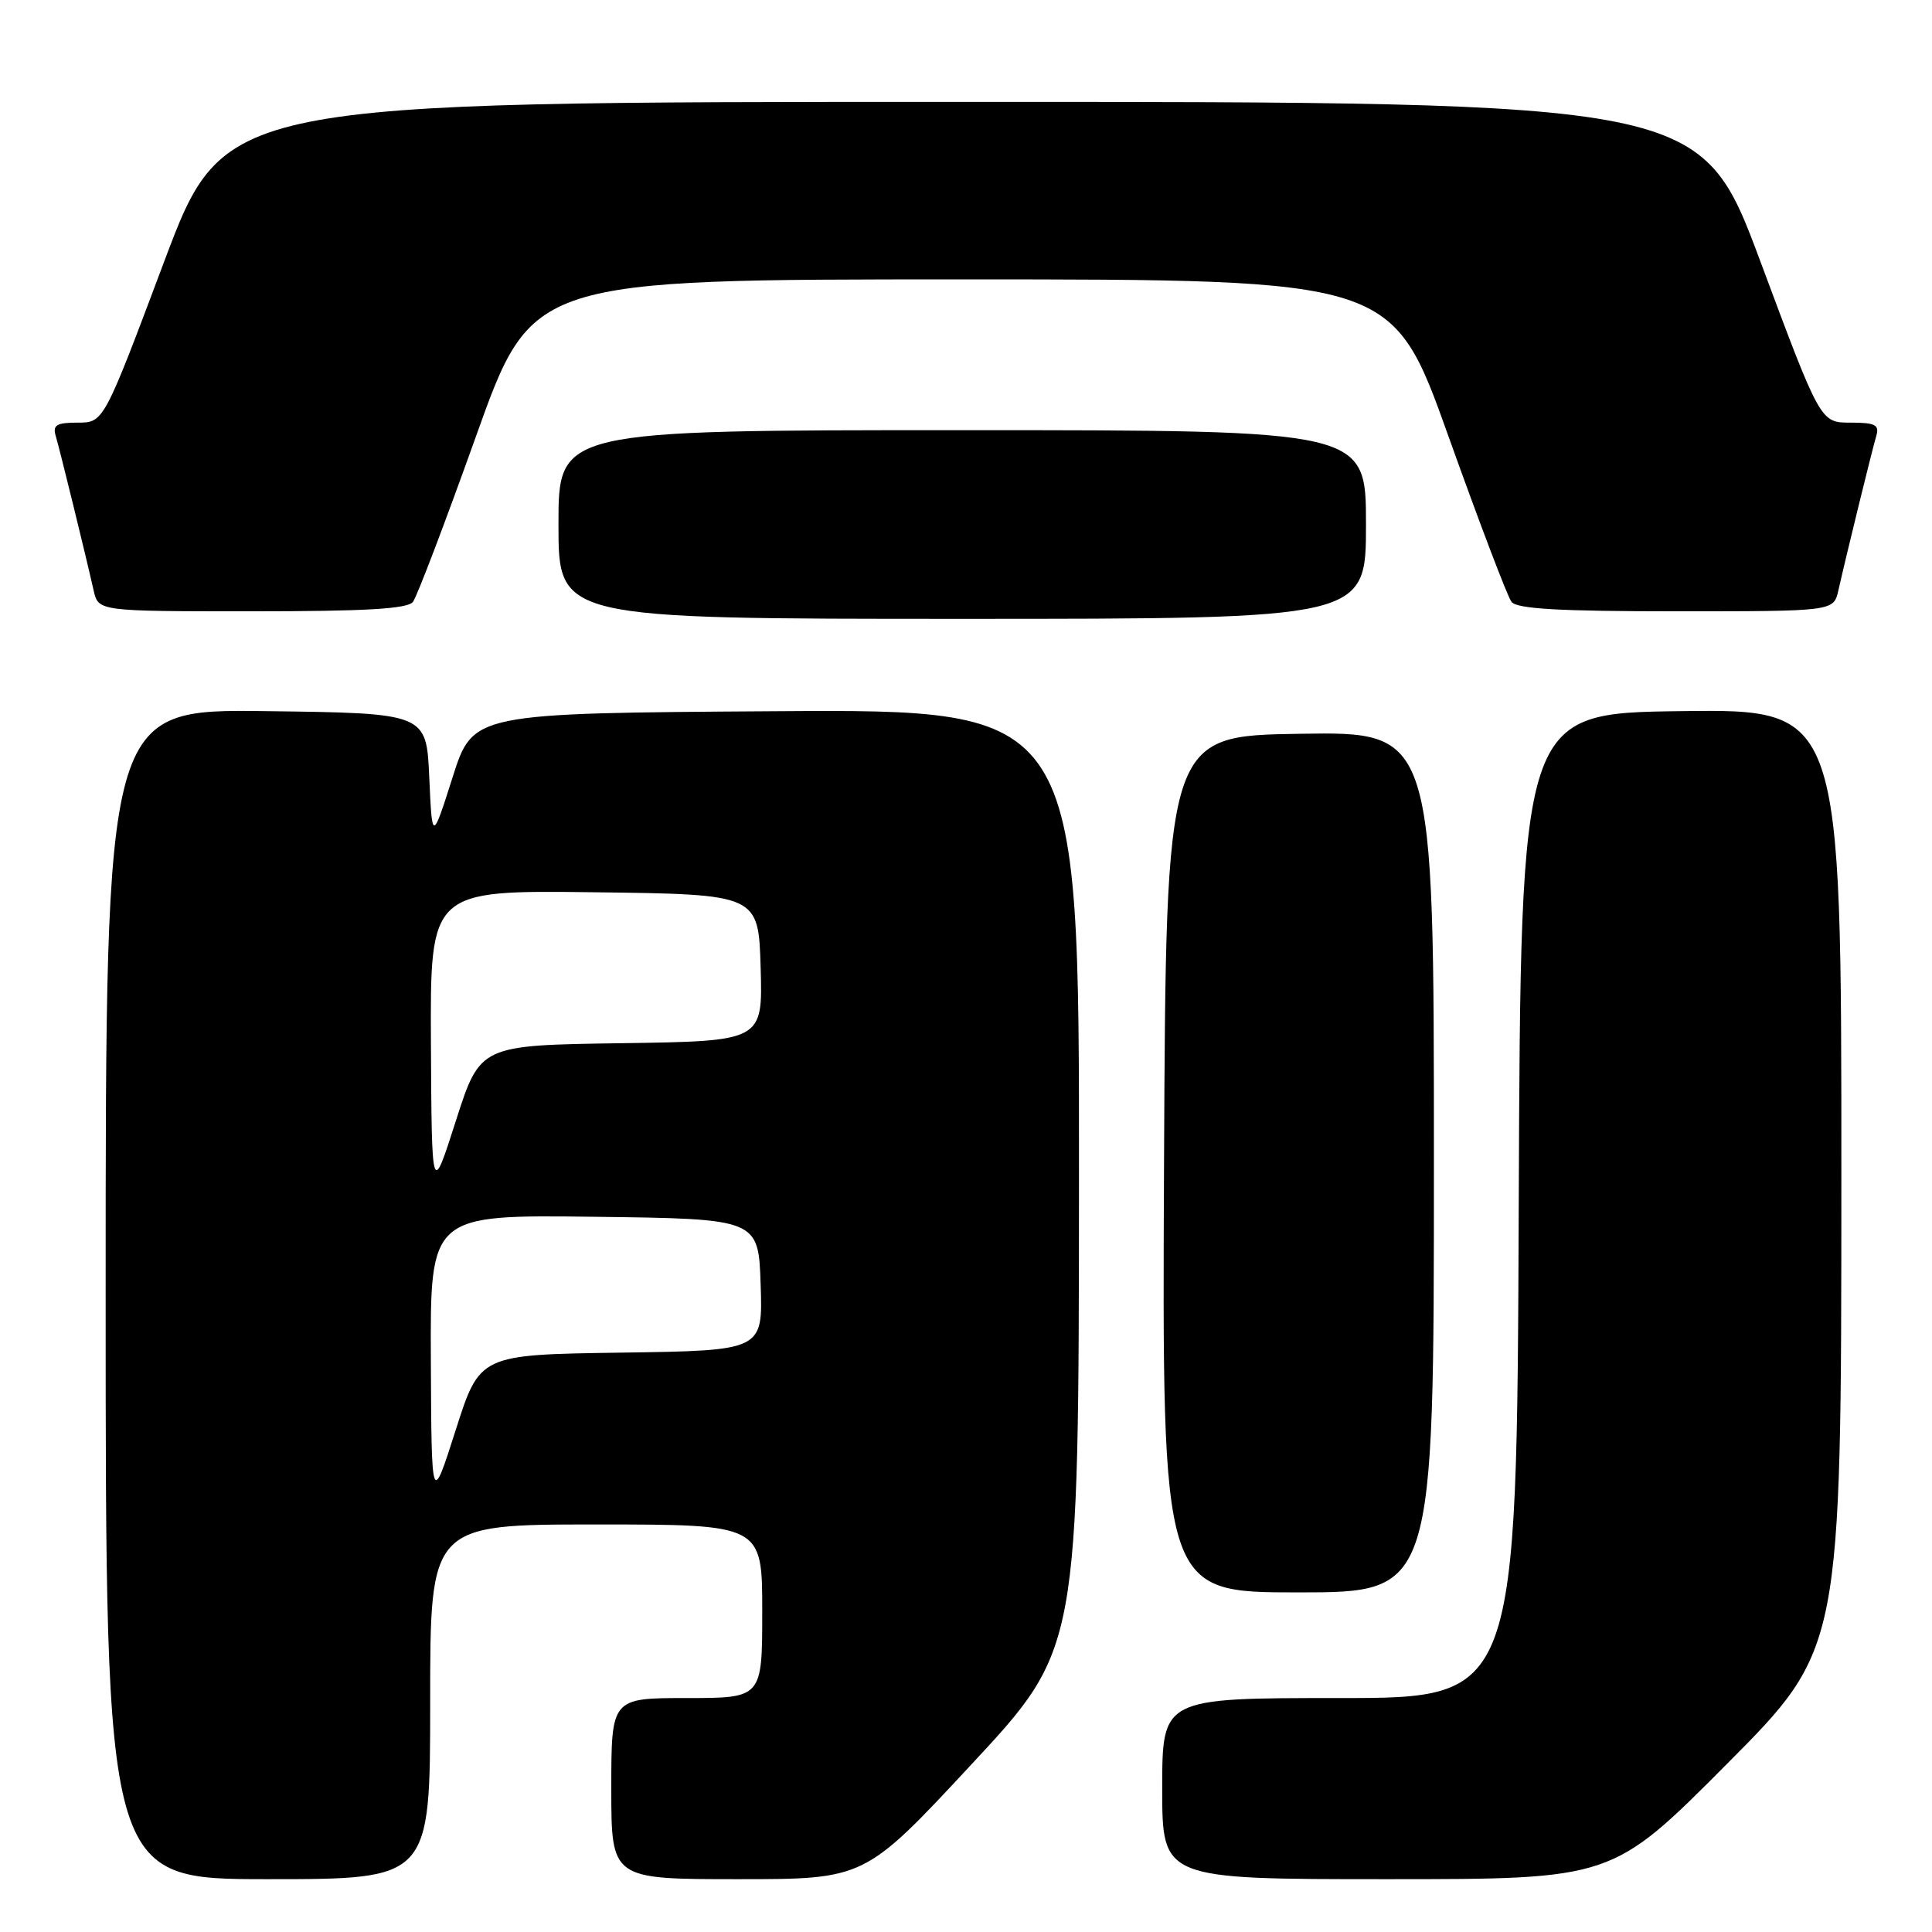 <?xml version="1.0" encoding="UTF-8" standalone="no"?>
<!DOCTYPE svg PUBLIC "-//W3C//DTD SVG 1.1//EN" "http://www.w3.org/Graphics/SVG/1.1/DTD/svg11.dtd" >
<svg xmlns="http://www.w3.org/2000/svg" xmlns:xlink="http://www.w3.org/1999/xlink" version="1.1" viewBox="0 0 256 256">
 <g >
 <path fill="currentColor"
d=" M 57.00 225.50 C 57.00 202.00 57.00 202.00 79.00 202.00 C 101.00 202.00 101.00 202.00 101.00 213.50 C 101.00 225.00 101.00 225.00 91.00 225.00 C 81.00 225.00 81.00 225.00 81.00 237.00 C 81.00 249.00 81.00 249.00 97.79 249.00 C 114.59 249.00 114.59 249.00 128.76 233.75 C 142.94 218.50 142.94 218.50 142.97 156.24 C 143.00 93.98 143.00 93.98 102.84 94.24 C 62.67 94.50 62.67 94.50 59.97 103.00 C 57.26 111.50 57.26 111.50 56.88 103.00 C 56.50 94.50 56.50 94.50 35.25 94.23 C 14.00 93.96 14.00 93.96 14.00 171.48 C 14.00 249.00 14.00 249.00 35.50 249.00 C 57.00 249.00 57.00 249.00 57.00 225.50 Z  M 228.81 233.75 C 243.98 218.50 243.98 218.50 243.99 156.23 C 244.00 93.96 244.00 93.96 222.75 94.23 C 201.50 94.50 201.50 94.50 201.24 159.75 C 200.99 225.00 200.99 225.00 177.49 225.00 C 154.00 225.00 154.00 225.00 154.00 237.00 C 154.00 249.00 154.00 249.00 183.82 249.00 C 213.63 249.00 213.63 249.00 228.81 233.75 Z  M 190.00 153.98 C 190.00 96.95 190.00 96.95 172.25 97.23 C 154.50 97.50 154.50 97.50 154.24 154.25 C 153.98 211.00 153.98 211.00 171.99 211.00 C 190.00 211.00 190.00 211.00 190.00 153.98 Z  M 181.00 69.50 C 181.00 57.00 181.00 57.00 127.50 57.00 C 74.00 57.00 74.00 57.00 74.00 69.50 C 74.00 82.00 74.00 82.00 127.50 82.00 C 181.00 82.00 181.00 82.00 181.00 69.50 Z  M 54.72 79.75 C 55.25 79.06 59.01 69.17 63.09 57.76 C 70.50 37.02 70.50 37.02 127.50 37.02 C 184.50 37.02 184.50 37.02 191.91 57.76 C 195.99 69.17 199.75 79.06 200.28 79.75 C 201.00 80.68 206.60 81.00 222.10 81.00 C 242.96 81.00 242.96 81.00 243.59 78.25 C 244.74 73.17 248.09 59.52 248.62 57.75 C 249.05 56.29 248.48 56.00 245.18 56.00 C 241.22 56.00 241.22 56.00 233.30 34.75 C 225.38 13.50 225.38 13.50 127.54 13.50 C 29.70 13.50 29.70 13.50 21.72 34.75 C 13.74 56.00 13.74 56.00 10.30 56.00 C 7.50 56.00 6.96 56.32 7.38 57.75 C 7.91 59.52 11.26 73.17 12.41 78.25 C 13.04 81.00 13.04 81.00 33.40 81.00 C 48.50 81.00 54.00 80.68 54.72 79.75 Z  M 57.09 180.23 C 57.00 160.96 57.00 160.96 78.75 161.23 C 100.50 161.50 100.50 161.50 100.79 170.23 C 101.08 178.96 101.08 178.96 82.32 179.23 C 63.57 179.50 63.57 179.50 60.38 189.50 C 57.18 199.50 57.18 199.50 57.09 180.23 Z  M 57.10 138.23 C 57.00 117.96 57.00 117.96 78.75 118.23 C 100.50 118.50 100.50 118.50 100.79 128.23 C 101.07 137.96 101.07 137.96 82.34 138.23 C 63.62 138.50 63.62 138.50 60.41 148.50 C 57.21 158.50 57.21 158.50 57.10 138.23 Z "/>
</g>
</svg>